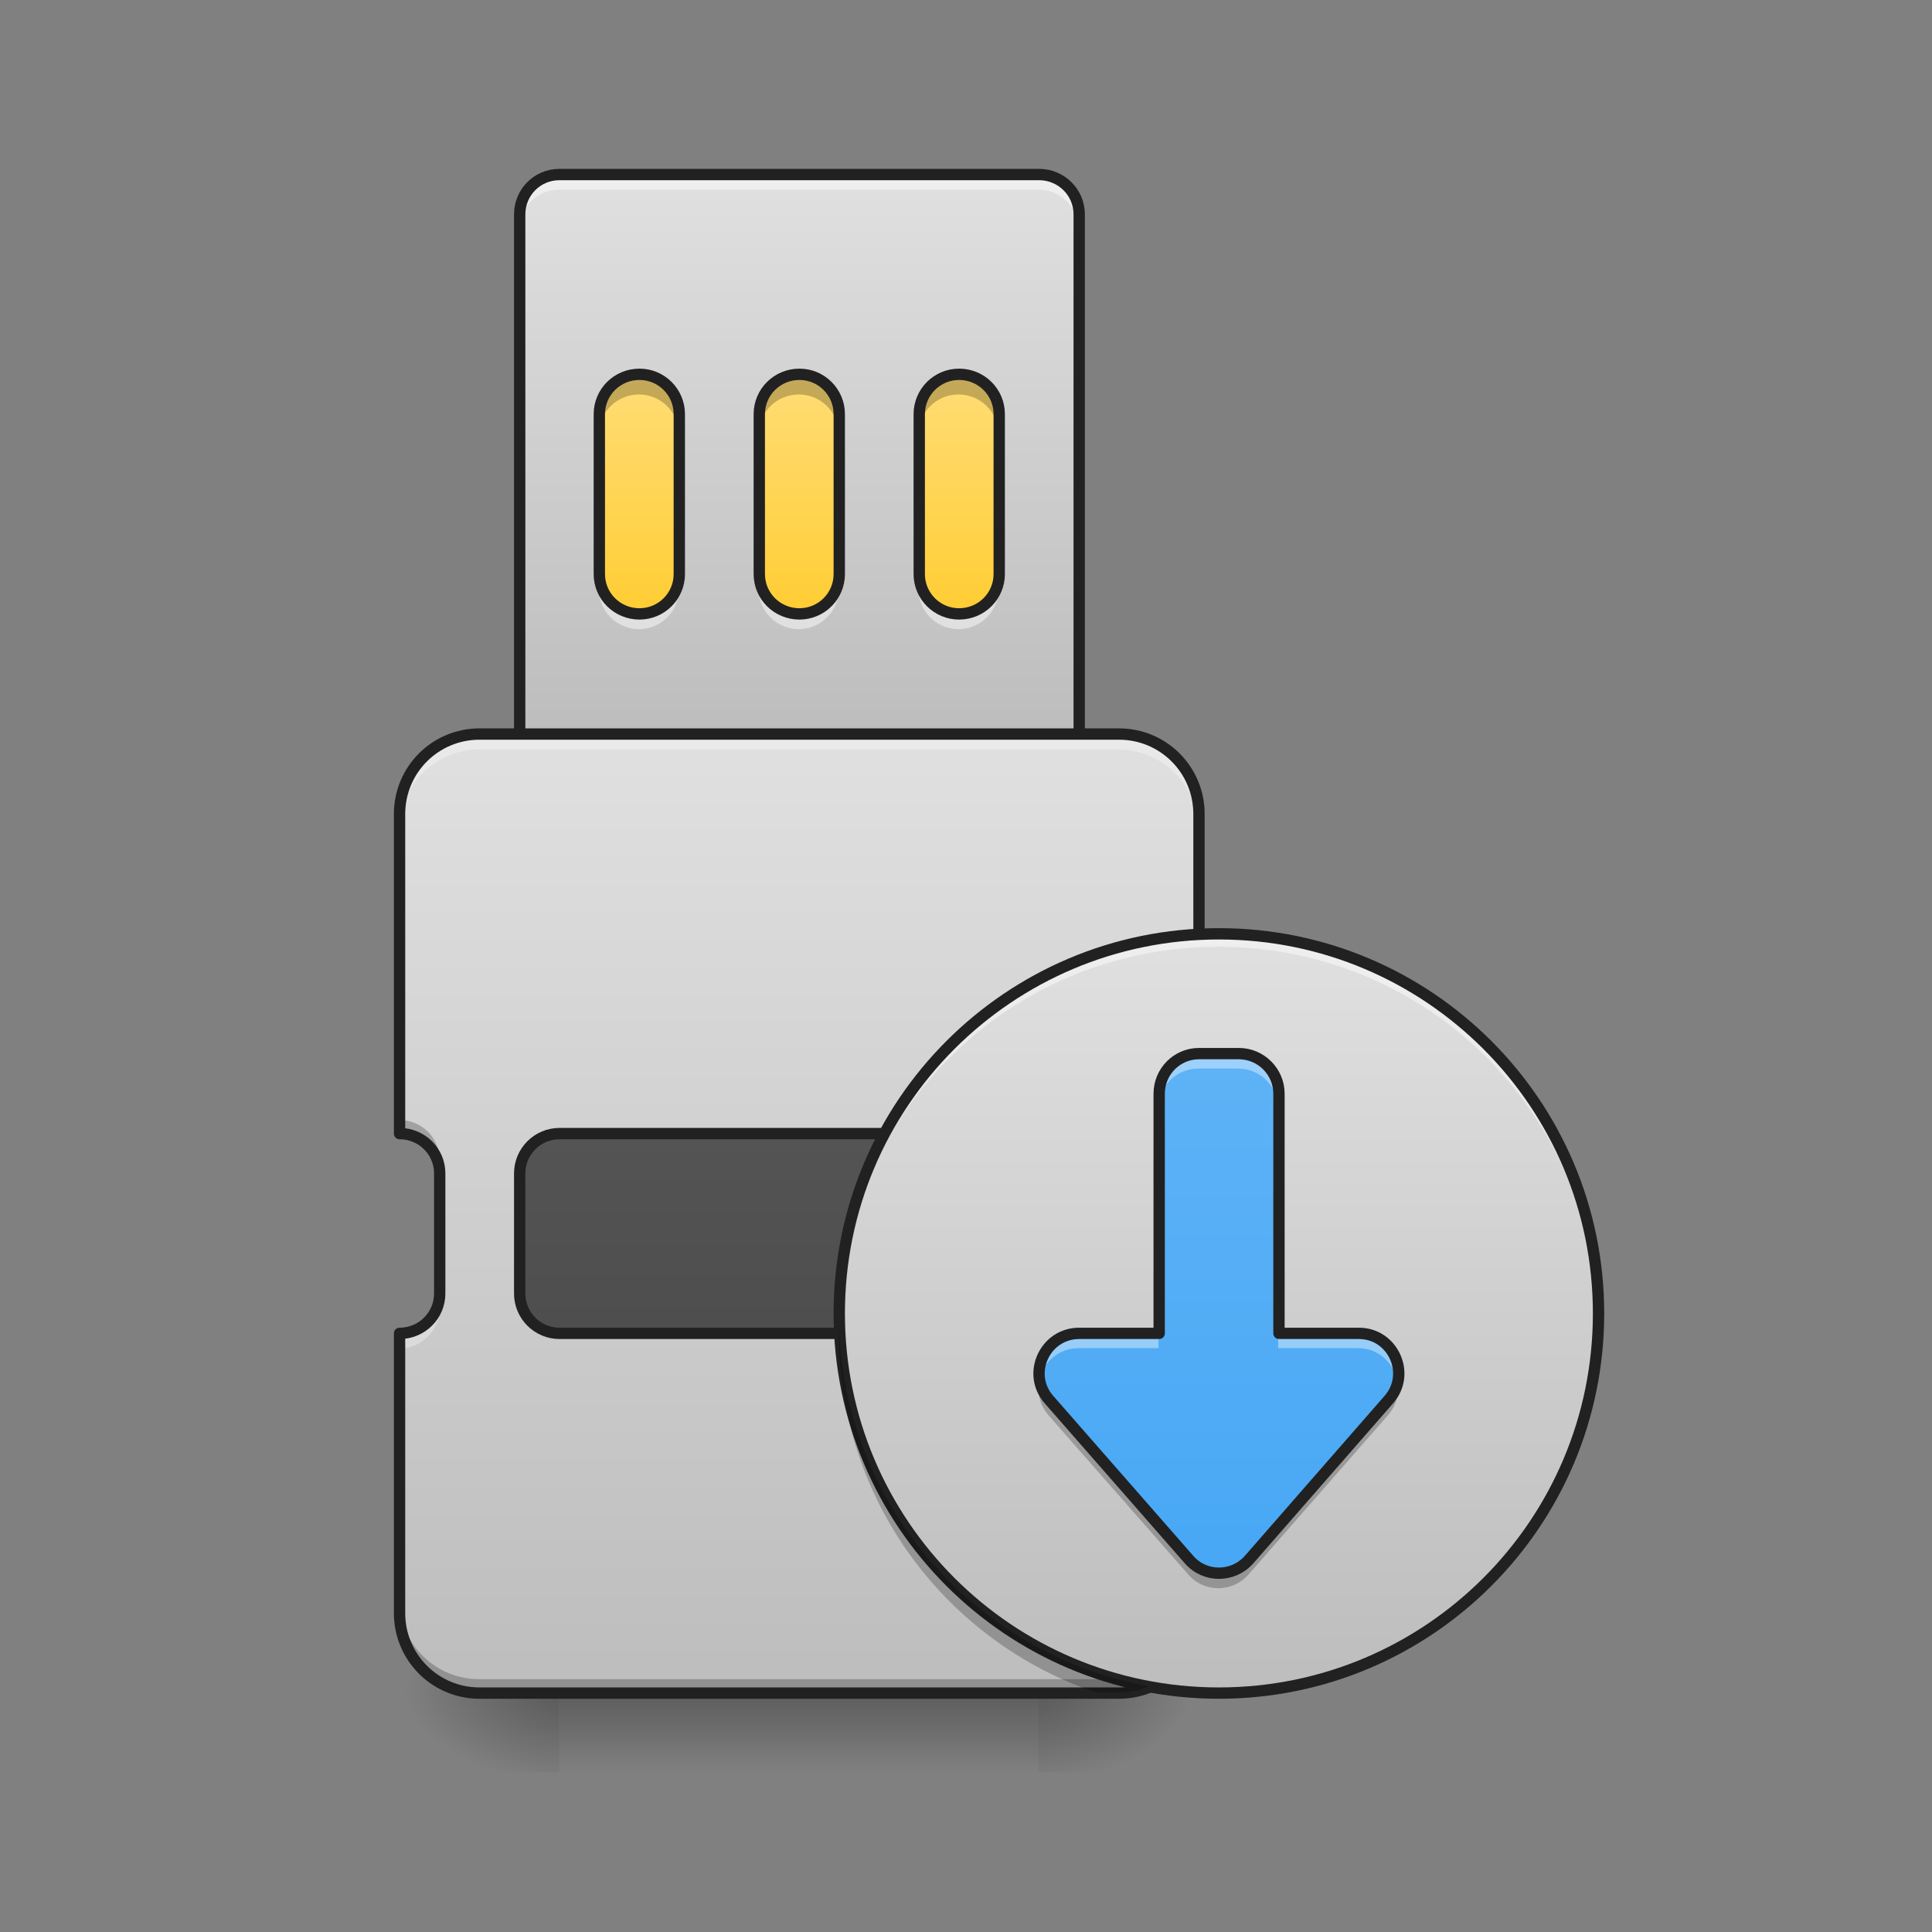 <svg height="22" viewBox="0 0 22 22" width="22" xmlns="http://www.w3.org/2000/svg" xmlns:xlink="http://www.w3.org/1999/xlink"><rect x="0" y="0" width="22" height="22" fill="#808080" stroke="none"/><linearGradient id="a" gradientUnits="userSpaceOnUse" x1="9.096" x2="9.096" y1="19.273" y2="20.183"><stop offset="0" stop-opacity=".275"/><stop offset="1" stop-opacity="0"/></linearGradient><linearGradient id="b"><stop offset="0" stop-opacity=".314"/><stop offset=".222" stop-opacity=".275"/><stop offset="1" stop-opacity="0"/></linearGradient><radialGradient id="c" cx="450.909" cy="189.579" gradientTransform="matrix(0 -.054 -.097 -0 29.927 43.722)" gradientUnits="userSpaceOnUse" r="21.167" xlink:href="#b"/><radialGradient id="d" cx="450.909" cy="189.579" gradientTransform="matrix(-0 .054 .097 0 -11.736 -5.175)" gradientUnits="userSpaceOnUse" r="21.167" xlink:href="#b"/><radialGradient id="e" cx="450.909" cy="189.579" gradientTransform="matrix(-0 -.054 .097 -0 -11.736 43.722)" gradientUnits="userSpaceOnUse" r="21.167" xlink:href="#b"/><radialGradient id="f" cx="450.909" cy="189.579" gradientTransform="matrix(0 .054 -.097 0 29.927 -5.175)" gradientUnits="userSpaceOnUse" r="21.167" xlink:href="#b"/><linearGradient id="g" gradientUnits="userSpaceOnUse" x1="211.667" x2="211.667" y1="-41.667" y2="-126.333"><stop offset="0" stop-color="#ffca28"/><stop offset="1" stop-color="#ffe082"/></linearGradient><linearGradient id="h"><stop offset="0" stop-color="#bdbdbd"/><stop offset="1" stop-color="#e0e0e0"/></linearGradient><linearGradient id="i" gradientUnits="userSpaceOnUse" x1="9.096" x2="9.096" xlink:href="#h" y1="8.358" y2="1.991"/><linearGradient id="j" gradientUnits="userSpaceOnUse" x1="9.096" x2="9.096" xlink:href="#h" y1="19.273" y2="8.358"/><linearGradient id="k" gradientUnits="userSpaceOnUse" x1="211.667" x2="211.667" y1="-20.5" y2="233.5"><stop offset="0" stop-color="#616161"/><stop offset="1" stop-color="#424242"/></linearGradient><linearGradient id="l" gradientUnits="userSpaceOnUse" x1="14.099" x2="14.099" xlink:href="#h" y1="19.273" y2="10.632"/><linearGradient id="m" gradientUnits="userSpaceOnUse" x1="14.099" x2="14.099" y1="19.273" y2="10.632"><stop offset="0" stop-color="#42a5f5"/><stop offset="1" stop-color="#64b5f6"/></linearGradient><path d="m6.367 19.273h5.457v.91h-5.457zm0 0" fill="url(#a)"/><path d="m11.824 19.273h1.82v-.91h-1.82zm0 0" fill="url(#c)"/><path d="m6.367 19.273h-1.82v.91h1.82zm0 0" fill="url(#d)"/><path d="m6.367 19.273h-1.82v-.91h1.82zm0 0" fill="url(#e)"/><path d="m11.824 19.273h1.82v.91h-1.82zm0 0" fill="url(#f)"/><path d="m158.712-126.372h105.899c5.818 0 10.544 4.818 10.544 10.635v63.448c0 5.909-4.727 10.635-10.544 10.635h-105.899c-5.818 0-10.544-4.727-10.544-10.635v-63.448c0-5.818 4.727-10.635 10.544-10.635zm0 0" fill="url(#g)" stroke="#212121" stroke-linecap="square" stroke-linejoin="round" stroke-width="3" transform="matrix(.043 0 0 .043 0 9.239)"/><path d="m6.367 1.992c-.254 0-.453.203-.453.453v5.914c0 .25.199.453.453.453h5.457c.254 0 .457-.203.457-.453v-5.914c0-.25-.203-.453-.457-.453zm.91 2.273c.25 0 .453.203.453.453v1.82c0 .25-.203.453-.453.453-.254 0-.457-.203-.457-.453v-1.82c0-.25.203-.453.457-.453zm1.82 0c.25 0 .453.203.453.453v1.82c0 .25-.203.453-.453.453-.254 0-.457-.203-.457-.453v-1.82c0-.25.203-.453.457-.453zm1.816 0c.254 0 .457.203.457.453v1.82c0 .25-.203.453-.457.453-.25 0-.453-.203-.453-.453v-1.82c0-.25.203-.453.453-.453zm0 0" fill="url(#i)"/><path d="m6.367 2.047c-.254 0-.453.203-.453.457v.113c0-.254.199-.457.453-.457h5.457c.254 0 .457.203.457.457v-.113c0-.254-.203-.457-.457-.457zm.453 4.551v.113c0 .25.203.453.457.453.25 0 .453-.203.453-.453v-.113c0 .25-.203.453-.453.453-.254 0-.457-.203-.457-.453zm1.82 0v.113c0 .25.203.453.457.453.25 0 .453-.203.453-.453v-.113c0 .25-.203.453-.453.453-.254 0-.457-.203-.457-.453zm1.82 0v.113c0 .25.203.453.453.453.254 0 .457-.203.457-.453v-.113c0 .25-.203.453-.457.453-.25 0-.453-.203-.453-.453zm0 0" fill="#fff" fill-opacity=".471"/><path d="m7.277 4.32c-.254 0-.457.203-.457.457v.168c0-.25.203-.453.457-.453.25 0 .453.203.453.453v-.168c0-.254-.203-.457-.453-.457zm1.82 0c-.254 0-.457.203-.457.457v.168c0-.25.203-.453.457-.453.25 0 .453.203.453.453v-.168c0-.254-.203-.457-.453-.457zm1.816 0c-.25 0-.453.203-.453.457v.168c0-.25.203-.453.453-.453.254 0 .457.203.457.453v-.168c0-.254-.203-.457-.457-.457zm-5 4.094v.172c0 .25.199.453.453.453h5.457c.254 0 .457-.203.457-.453v-.172c0 .254-.203.457-.457.457h-5.457c-.254 0-.453-.203-.453-.457zm0 0" fill-opacity=".235"/><path d="m148.168-168.641c-5.909 0-10.544 4.727-10.544 10.544v137.623c0 5.818 4.636 10.544 10.544 10.544h126.988c5.909 0 10.635-4.727 10.635-10.544v-137.623c0-5.818-4.727-10.544-10.635-10.544zm21.18 52.904c5.818 0 10.544 4.727 10.544 10.544v42.36c0 5.818-4.727 10.544-10.544 10.544-5.909 0-10.635-4.727-10.635-10.544v-42.36c0-5.818 4.727-10.544 10.635-10.544zm42.36 0c5.818 0 10.544 4.727 10.544 10.544v42.36c0 5.818-4.727 10.544-10.544 10.544-5.909 0-10.635-4.727-10.635-10.544v-42.36c0-5.818 4.727-10.544 10.635-10.544zm42.269 0c5.909 0 10.635 4.727 10.635 10.544v42.36c0 5.818-4.727 10.544-10.635 10.544-5.818 0-10.544-4.727-10.544-10.544v-42.36c0-5.818 4.727-10.544 10.544-10.544zm0 0" fill="none" stroke="#212121" stroke-linecap="square" stroke-linejoin="round" stroke-width="3" transform="matrix(.043 0 0 .043 0 9.239)"/><path d="m5.457 8.359c-.504 0-.91.406-.91.91v3.637c.254 0 .457.203.457.453v1.367c0 .25-.203.453-.457.453v3.184c0 .504.406.91.91.91h7.277c.504 0 .91-.406.91-.91v-3.184c-.254 0-.457-.203-.457-.453v-1.367c0-.25.203-.453.457-.453v-3.637c0-.504-.406-.91-.91-.91zm0 0" fill="url(#j)"/><path d="m148.168 85.335h126.988c5.818 0 10.635 4.727 10.635 10.544v31.815c0 5.818-4.818 10.544-10.635 10.544h-126.988c-5.818 0-10.544-4.727-10.544-10.544v-31.815c0-5.818 4.727-10.544 10.544-10.544zm0 0" fill="url(#k)" stroke="#212121" stroke-linecap="square" stroke-linejoin="round" stroke-width="3" transform="matrix(.043 0 0 .043 0 9.239)"/><path d="m5.457 8.359c-.504 0-.91.406-.91.91v.176c0-.504.406-.91.91-.91h7.277c.504 0 .91.406.91.91v-.176c0-.504-.406-.91-.91-.91zm-.453 6.367c0 .25-.203.453-.457.453v.176c.254 0 .457-.203.457-.453zm8.184 0v.176c0 .25.203.453.457.453v-.176c-.254 0-.457-.203-.457-.453zm0 0" fill="#fff" fill-opacity=".314"/><path d="m4.547 12.754v.152c.254 0 .457.203.457.453v-.152c0-.254-.203-.453-.457-.453zm9.098 0c-.254 0-.457.199-.457.453v.152c0-.25.203-.453.457-.453zm-9.098 5.457v.152c0 .504.406.91.91.91h7.277c.504 0 .91-.406.91-.91v-.152c0 .504-.406.91-.91.91h-7.277c-.504 0-.91-.406-.91-.91zm0 0" fill-opacity=".235"/><path d="m126.988-20.473c-11.726 0-21.18 9.454-21.18 21.18v84.628c5.909 0 10.635 4.727 10.635 10.544v31.815c0 5.818-4.727 10.544-10.635 10.544v74.084c0 11.726 9.454 21.18 21.18 21.18h169.347c11.726 0 21.18-9.454 21.18-21.18v-74.084c-5.909 0-10.635-4.727-10.635-10.544v-31.815c0-5.818 4.727-10.544 10.635-10.544v-84.628c0-11.726-9.454-21.18-21.18-21.18zm0 0" fill="none" stroke="#212121" stroke-linecap="square" stroke-linejoin="round" stroke-width="3" transform="matrix(.043 0 0 .043 0 9.239)"/><path d="m13.871 10.633c2.387 0 4.32 1.934 4.32 4.32s-1.934 4.32-4.32 4.32c-2.387 0-4.32-1.934-4.32-4.32s1.934-4.32 4.32-4.32zm0 0" fill="url(#l)"/><path d="m13.871 10.633c-2.395 0-4.32 1.926-4.32 4.32v.074c.039-2.359 1.953-4.246 4.32-4.246 2.371 0 4.281 1.887 4.32 4.246 0-.023 0-.051 0-.074 0-2.395-1.926-4.32-4.32-4.32zm0 0" fill="#fff" fill-opacity=".471"/><path d="m322.787 32.431c55.54 0 100.536 44.996 100.536 100.536s-44.996 100.536-100.536 100.536-100.536-44.996-100.536-100.536 44.996-100.536 100.536-100.536zm0 0" fill="none" stroke="#212121" stroke-linecap="round" stroke-linejoin="round" stroke-width="3" transform="matrix(.043 0 0 .043 0 9.239)"/><path d="m9.551 15.066v.113c0 1.906 1.223 3.516 2.93 4.094h.254c.125 0 .246-.023.352-.07-1.98-.359-3.48-2.062-3.535-4.137zm0 0" fill-opacity=".235"/><path d="m13.645 11.996c-.25 0-.453.203-.453.457v2.727h-.91c-.391 0-.602.461-.344.754l1.594 1.82c.18.207.5.207.684 0l1.59-1.82c.258-.293.047-.754-.34-.754h-.91v-2.727c0-.254-.207-.457-.457-.457zm0 0" fill="url(#m)"/><path d="m13.645 11.996c-.25 0-.453.203-.453.457v.168c0-.25.203-.453.453-.453h.453c.25 0 .457.203.457.453v-.168c0-.254-.207-.457-.457-.457zm-1.363 3.184c-.305 0-.5.281-.449.543.039-.199.211-.371.449-.371h.91v-.172zm2.273 0v.172h.91c.238 0 .406.172.445.371.051-.262-.145-.543-.445-.543zm0 0" fill="#fff" fill-opacity=".392"/><path d="m11.836 15.723c-.027.129 0 .273.102.391l1.594 1.816c.18.207.5.207.684 0l1.59-1.816c.102-.117.129-.262.102-.391-.016.07-.047.141-.102.199l-1.59 1.82c-.184.207-.504.207-.684 0l-1.594-1.82c-.055-.059-.086-.129-.102-.199zm0 0" fill-opacity=".235"/><path d="m317.515 64.155c-5.818 0-10.544 4.727-10.544 10.635v63.448h-21.18c-9.09 0-13.999 10.726-7.999 17.544l37.087 42.36c4.181 4.818 11.635 4.818 15.908 0l36.996-42.36c5.999-6.818 1.091-17.544-7.908-17.544h-21.18v-63.448c0-5.909-4.818-10.635-10.635-10.635zm0 0" fill="none" stroke="#212121" stroke-linecap="round" stroke-linejoin="round" stroke-width="3" transform="matrix(.043 0 0 .043 0 9.239)"/></svg>